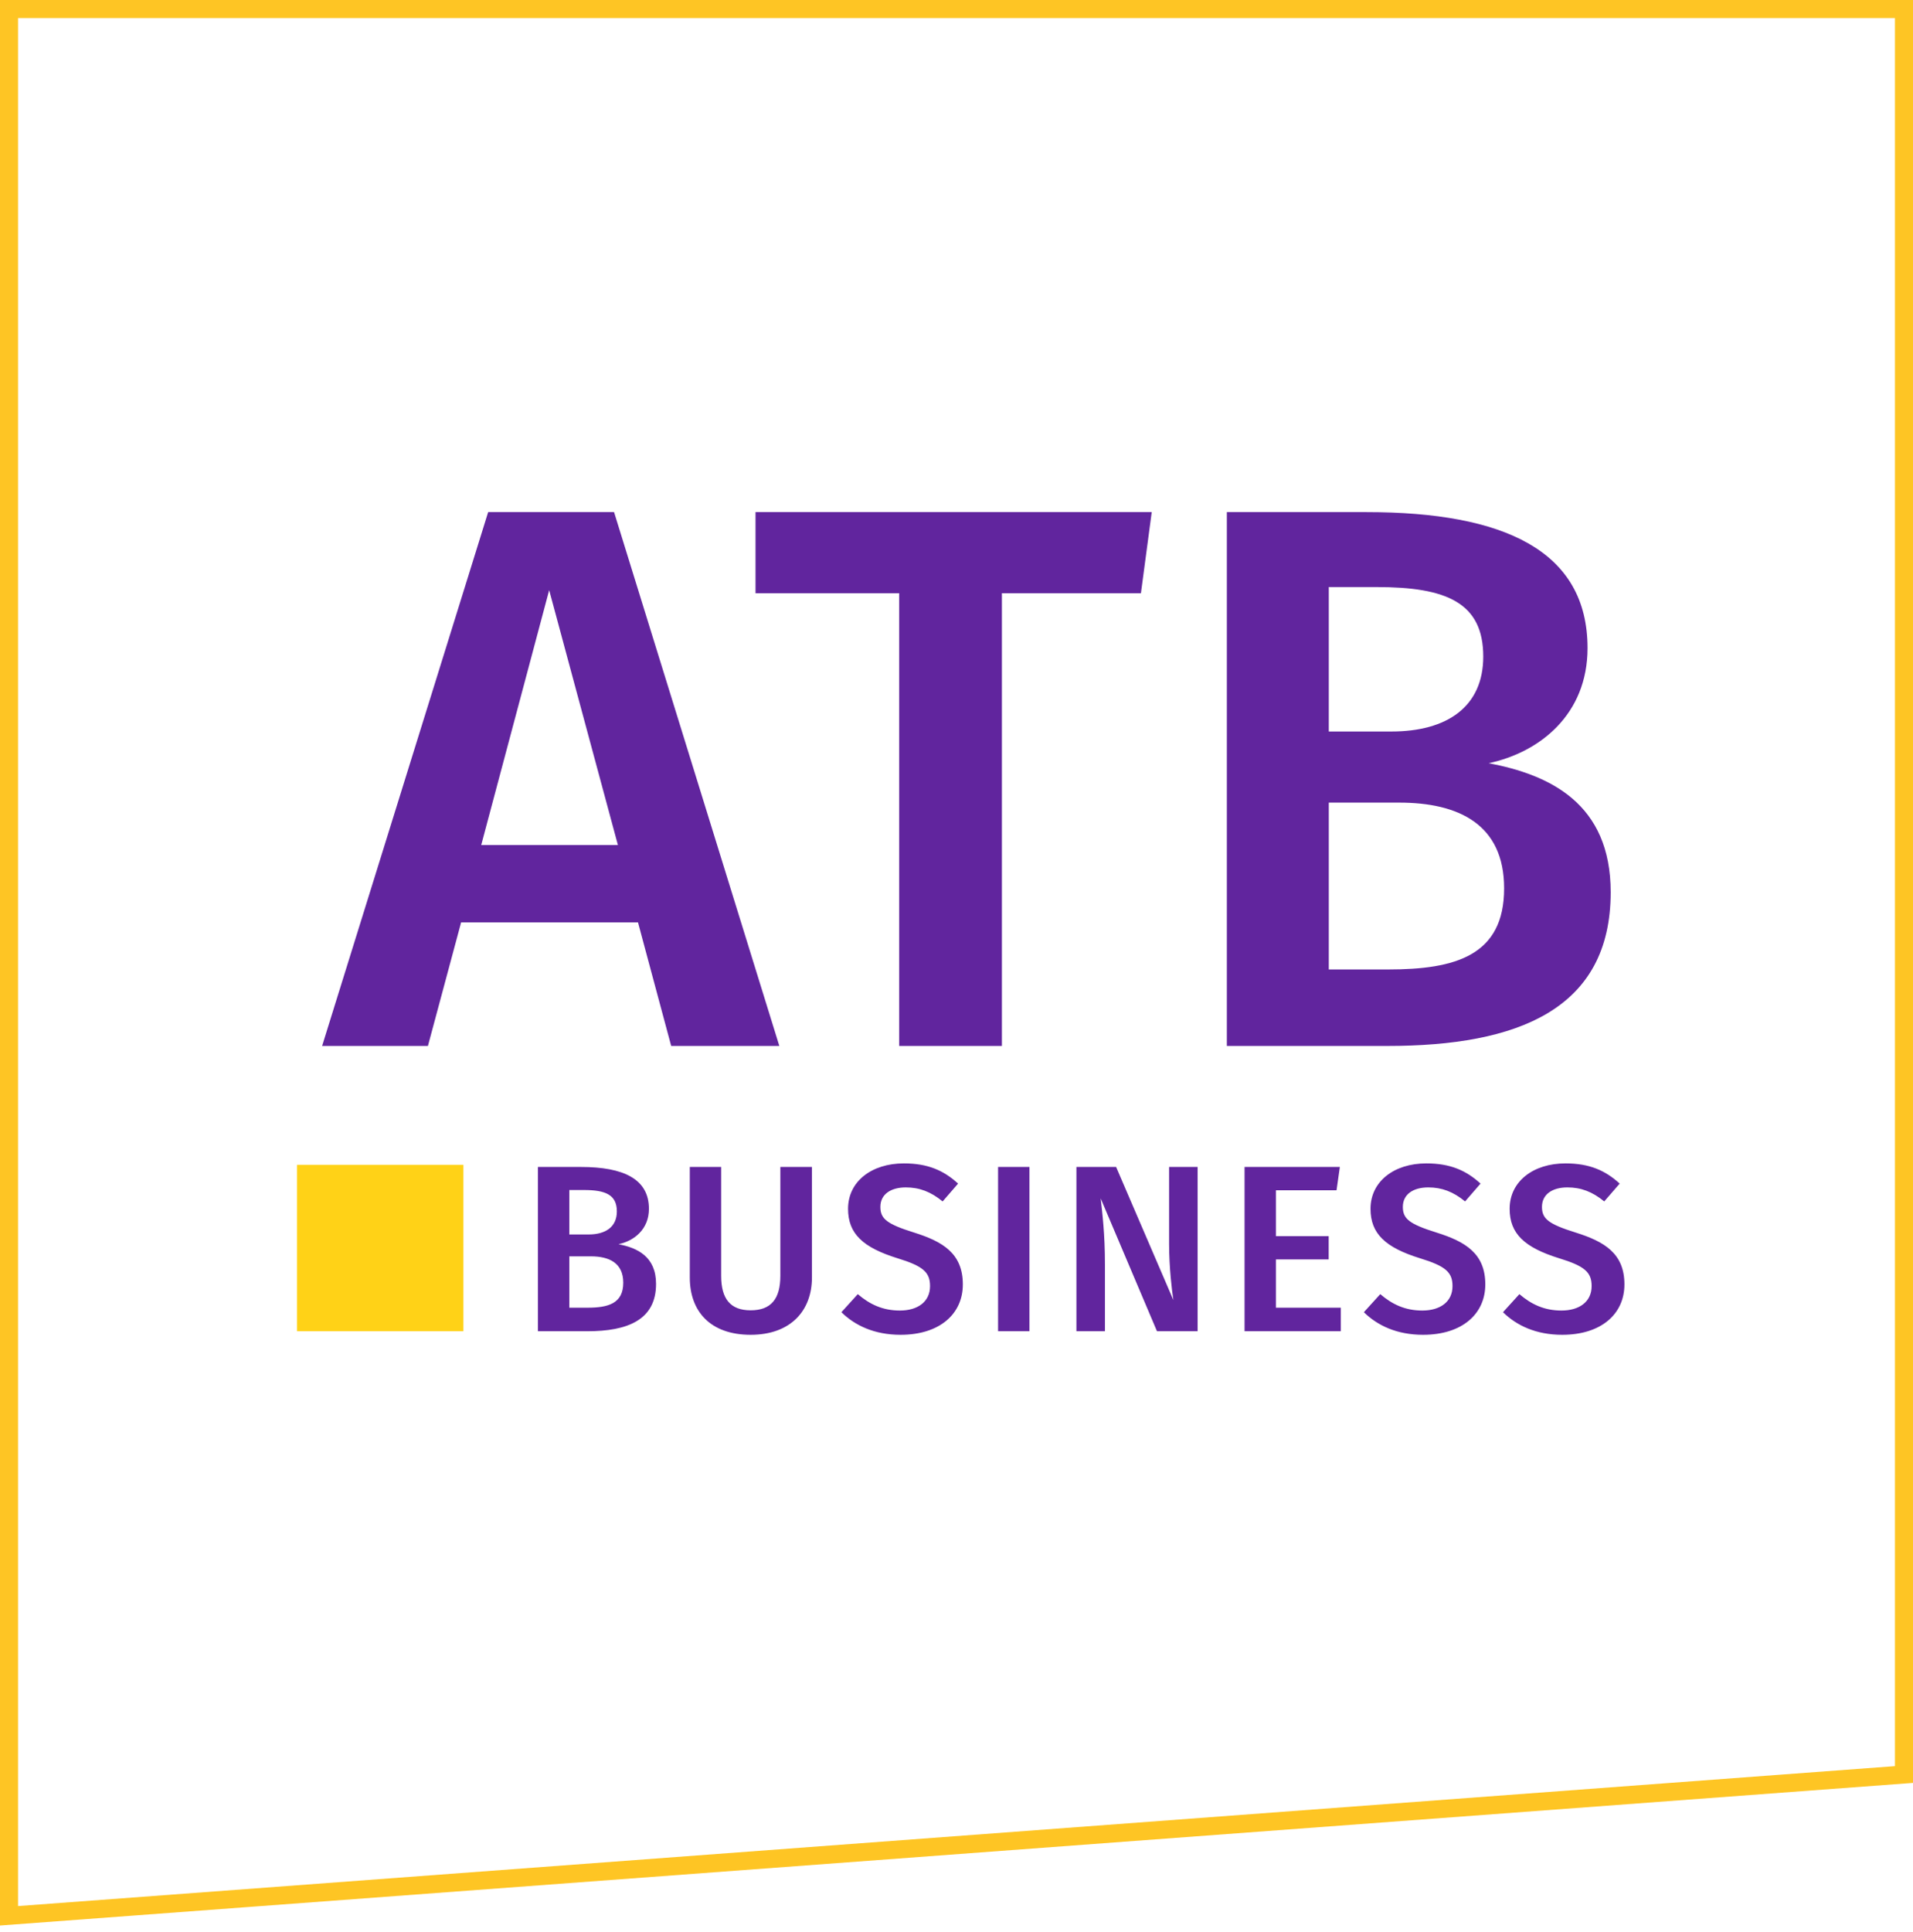 <svg width="106" height="107" viewBox="0 0 106 107" fill="none" xmlns="http://www.w3.org/2000/svg">
<path d="M0.5 0.5H105.5V98.294L0.5 106.12V0.5Z" stroke="#FEC524"/>
<path d="M37.191 57.938H43.183L34.025 28.367H27.049L17.848 57.938H23.711L25.551 51.091H35.351L37.191 57.938ZM26.664 46.811L30.43 32.689L34.239 46.811H26.664ZM63.818 28.367H41.864V32.86H49.824V57.938H55.516V32.86H63.219L63.818 28.367ZM82.488 42.275C85.312 41.676 87.966 39.579 87.966 35.899C87.966 30.506 83.344 28.367 75.726 28.367H67.98V57.938H76.882C84.071 57.938 89.249 55.927 89.249 49.422C89.249 44.5 85.868 42.917 82.488 42.275ZM76.282 32.518C80.134 32.518 82.188 33.374 82.188 36.369C82.188 39.151 80.177 40.52 77.096 40.52H73.629V32.518H76.282ZM76.924 53.701H73.629V44.458H77.523C80.819 44.458 83.344 45.656 83.344 49.208C83.344 52.931 80.648 53.701 76.924 53.701Z" fill="#61259E"/>
<path d="M34.272 68.92C35.141 68.736 35.957 68.091 35.957 66.958C35.957 65.299 34.535 64.641 32.191 64.641H29.808V73.74H32.547C34.759 73.74 36.352 73.121 36.352 71.119C36.352 69.605 35.312 69.118 34.272 68.92ZM32.362 65.918C33.548 65.918 34.18 66.181 34.18 67.103C34.18 67.959 33.561 68.38 32.613 68.38H31.546V65.918H32.362ZM32.56 72.436H31.546V69.592H32.744C33.758 69.592 34.535 69.96 34.535 71.053C34.535 72.199 33.706 72.436 32.56 72.436ZM44.99 64.641H43.239V70.671C43.239 71.949 42.725 72.581 41.593 72.581C40.474 72.581 39.96 71.949 39.96 70.671V64.641H38.222V70.764C38.222 72.633 39.354 73.937 41.593 73.937C43.818 73.937 44.99 72.594 44.99 70.764V64.641ZM50.086 64.443C48.295 64.443 46.991 65.444 46.991 66.958C46.991 68.341 47.821 69.104 49.73 69.697C51.152 70.132 51.534 70.474 51.534 71.238C51.534 72.12 50.836 72.594 49.862 72.594C48.914 72.594 48.19 72.251 47.531 71.685L46.623 72.686C47.373 73.423 48.453 73.937 49.901 73.937C52.074 73.937 53.351 72.778 53.351 71.145C53.351 69.434 52.245 68.775 50.652 68.275C49.138 67.801 48.782 67.511 48.782 66.853C48.782 66.142 49.375 65.773 50.191 65.773C50.942 65.773 51.574 66.01 52.232 66.55L53.088 65.562C52.298 64.838 51.416 64.443 50.086 64.443ZM57.042 64.641H55.304V73.74H57.042V64.641ZM66.36 64.641H64.78V68.907C64.78 70.197 64.938 71.514 65.017 72.014L61.844 64.641H59.645V73.74H61.225V70.026C61.225 68.341 61.08 67.182 60.988 66.379L64.109 73.74H66.36V64.641ZM74.242 64.641H68.962V73.74H74.295V72.436H70.7V69.763H73.623V68.472H70.7V65.931H74.058L74.242 64.641ZM79.035 64.443C77.244 64.443 75.941 65.444 75.941 66.958C75.941 68.341 76.77 69.104 78.68 69.697C80.102 70.132 80.484 70.474 80.484 71.238C80.484 72.12 79.786 72.594 78.811 72.594C77.863 72.594 77.139 72.251 76.481 71.685L75.572 72.686C76.323 73.423 77.402 73.937 78.851 73.937C81.023 73.937 82.301 72.778 82.301 71.145C82.301 69.434 81.195 68.775 79.601 68.275C78.087 67.801 77.732 67.511 77.732 66.853C77.732 66.142 78.324 65.773 79.141 65.773C79.891 65.773 80.523 66.01 81.181 66.55L82.037 65.562C81.247 64.838 80.365 64.443 79.035 64.443ZM86.745 64.443C84.954 64.443 83.65 65.444 83.65 66.958C83.65 68.341 84.48 69.104 86.389 69.697C87.811 70.132 88.193 70.474 88.193 71.238C88.193 72.12 87.495 72.594 86.521 72.594C85.573 72.594 84.849 72.251 84.19 71.685L83.282 72.686C84.032 73.423 85.112 73.937 86.561 73.937C88.733 73.937 90.01 72.778 90.01 71.145C90.01 69.434 88.904 68.775 87.311 68.275C85.797 67.801 85.441 67.511 85.441 66.853C85.441 66.142 86.034 65.773 86.85 65.773C87.601 65.773 88.233 66.01 88.891 66.55L89.747 65.562C88.957 64.838 88.075 64.443 86.745 64.443Z" fill="#61259E"/>
<path d="M25.677 64.522H16.46V73.74H25.677V64.522Z" fill="#FFD217"/>
</svg>
